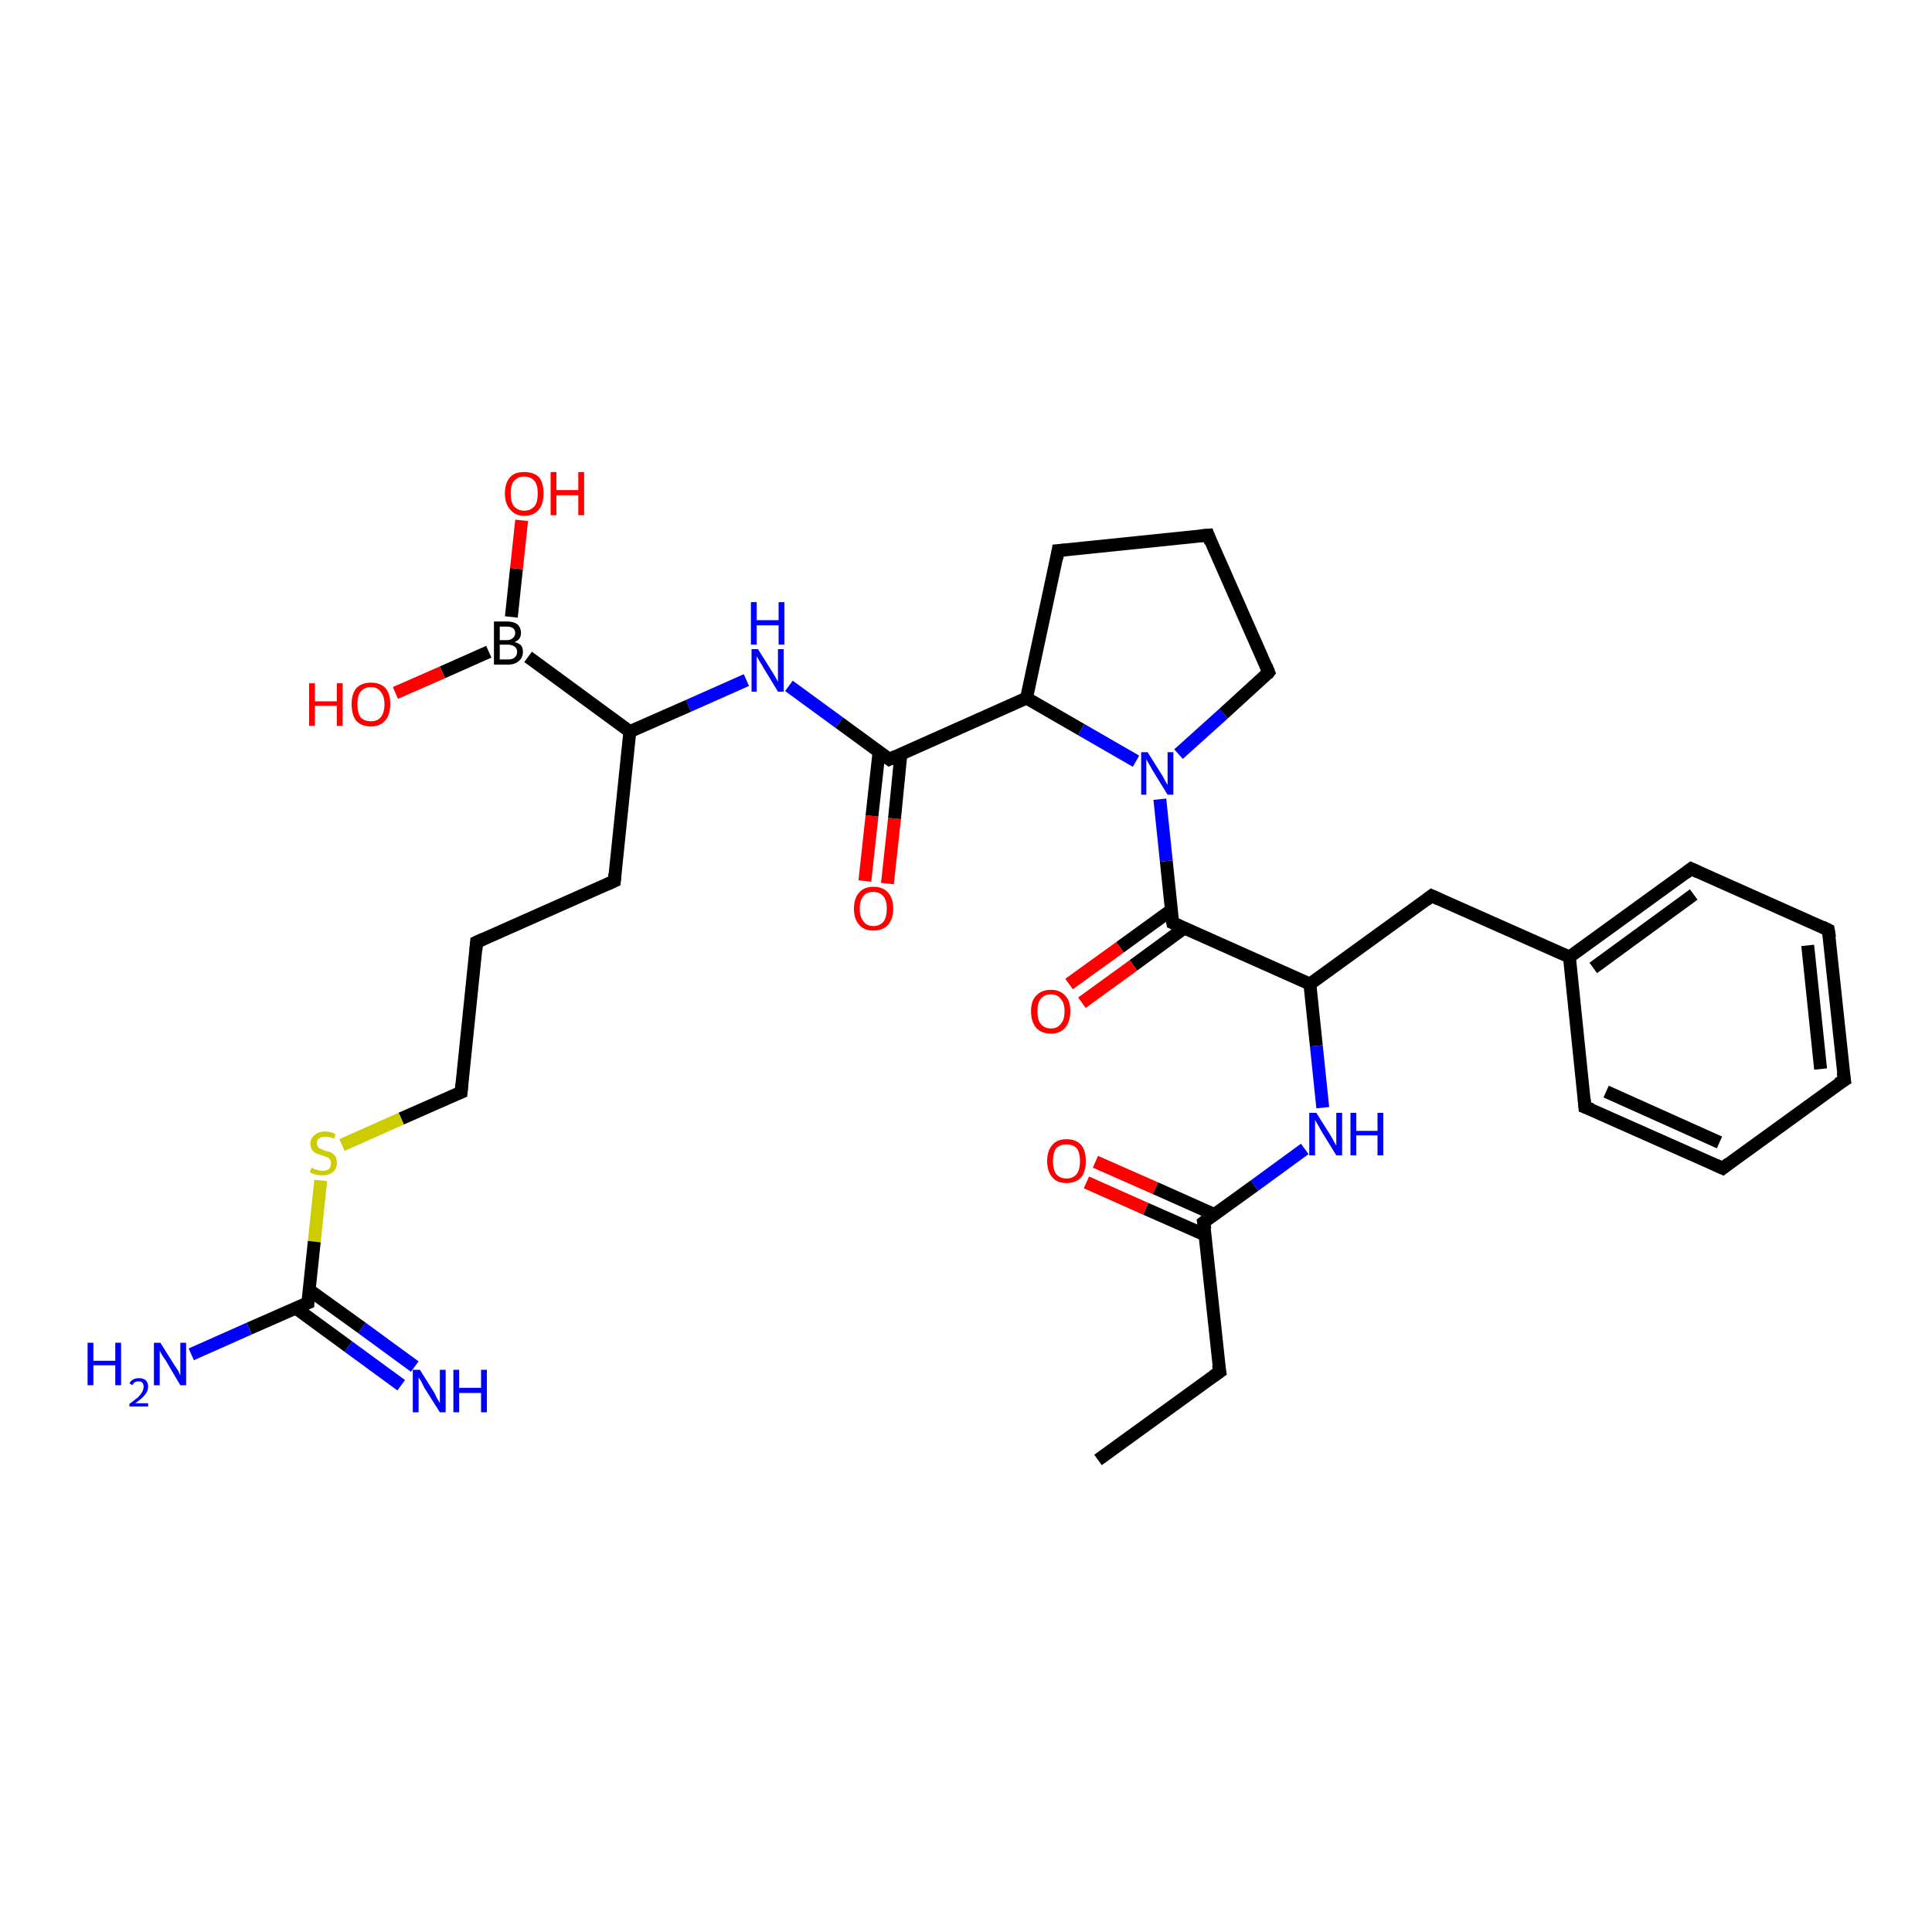<?xml version='1.0' encoding='iso-8859-1'?>
<svg version='1.1' baseProfile='full'
              xmlns='http://www.w3.org/2000/svg'
                      xmlns:rdkit='http://www.rdkit.org/xml'
                      xmlns:xlink='http://www.w3.org/1999/xlink'
                  xml:space='preserve'
width='300px' height='300px' viewBox='0 0 300 300'>
<!-- END OF HEADER -->
<rect style='opacity:1.0;fill:#FFFFFF;stroke:none' width='300.0' height='300.0' x='0.0' y='0.0'> </rect>
<path class='bond-0 atom-0 atom-1' d='M 134.3,136.8 L 135.4,126.7' style='fill:none;fill-rule:evenodd;stroke:#FF0000;stroke-width:2.0px;stroke-linecap:butt;stroke-linejoin:miter;stroke-opacity:1' />
<path class='bond-0 atom-0 atom-1' d='M 135.4,126.7 L 136.5,116.7' style='fill:none;fill-rule:evenodd;stroke:#000000;stroke-width:2.0px;stroke-linecap:butt;stroke-linejoin:miter;stroke-opacity:1' />
<path class='bond-0 atom-0 atom-1' d='M 137.8,137.2 L 138.9,127.1' style='fill:none;fill-rule:evenodd;stroke:#FF0000;stroke-width:2.0px;stroke-linecap:butt;stroke-linejoin:miter;stroke-opacity:1' />
<path class='bond-0 atom-0 atom-1' d='M 138.9,127.1 L 139.9,117.0' style='fill:none;fill-rule:evenodd;stroke:#000000;stroke-width:2.0px;stroke-linecap:butt;stroke-linejoin:miter;stroke-opacity:1' />
<path class='bond-1 atom-1 atom-2' d='M 138.1,117.9 L 130.3,112.2' style='fill:none;fill-rule:evenodd;stroke:#000000;stroke-width:2.0px;stroke-linecap:butt;stroke-linejoin:miter;stroke-opacity:1' />
<path class='bond-1 atom-1 atom-2' d='M 130.3,112.2 L 122.5,106.5' style='fill:none;fill-rule:evenodd;stroke:#0000FF;stroke-width:2.0px;stroke-linecap:butt;stroke-linejoin:miter;stroke-opacity:1' />
<path class='bond-2 atom-2 atom-3' d='M 115.9,105.6 L 106.9,109.6' style='fill:none;fill-rule:evenodd;stroke:#0000FF;stroke-width:2.0px;stroke-linecap:butt;stroke-linejoin:miter;stroke-opacity:1' />
<path class='bond-2 atom-2 atom-3' d='M 106.9,109.6 L 97.8,113.6' style='fill:none;fill-rule:evenodd;stroke:#000000;stroke-width:2.0px;stroke-linecap:butt;stroke-linejoin:miter;stroke-opacity:1' />
<path class='bond-3 atom-3 atom-4' d='M 97.8,113.6 L 82.0,102.0' style='fill:none;fill-rule:evenodd;stroke:#000000;stroke-width:2.0px;stroke-linecap:butt;stroke-linejoin:miter;stroke-opacity:1' />
<path class='bond-4 atom-4 atom-5' d='M 75.9,101.2 L 68.7,104.4' style='fill:none;fill-rule:evenodd;stroke:#000000;stroke-width:2.0px;stroke-linecap:butt;stroke-linejoin:miter;stroke-opacity:1' />
<path class='bond-4 atom-4 atom-5' d='M 68.7,104.4 L 61.4,107.6' style='fill:none;fill-rule:evenodd;stroke:#FF0000;stroke-width:2.0px;stroke-linecap:butt;stroke-linejoin:miter;stroke-opacity:1' />
<path class='bond-5 atom-4 atom-6' d='M 79.4,95.8 L 80.2,88.3' style='fill:none;fill-rule:evenodd;stroke:#000000;stroke-width:2.0px;stroke-linecap:butt;stroke-linejoin:miter;stroke-opacity:1' />
<path class='bond-5 atom-4 atom-6' d='M 80.2,88.3 L 81.0,80.8' style='fill:none;fill-rule:evenodd;stroke:#FF0000;stroke-width:2.0px;stroke-linecap:butt;stroke-linejoin:miter;stroke-opacity:1' />
<path class='bond-6 atom-3 atom-7' d='M 97.8,113.6 L 95.4,136.8' style='fill:none;fill-rule:evenodd;stroke:#000000;stroke-width:2.0px;stroke-linecap:butt;stroke-linejoin:miter;stroke-opacity:1' />
<path class='bond-7 atom-7 atom-8' d='M 95.4,136.8 L 74.0,146.3' style='fill:none;fill-rule:evenodd;stroke:#000000;stroke-width:2.0px;stroke-linecap:butt;stroke-linejoin:miter;stroke-opacity:1' />
<path class='bond-8 atom-8 atom-9' d='M 74.0,146.3 L 71.6,169.6' style='fill:none;fill-rule:evenodd;stroke:#000000;stroke-width:2.0px;stroke-linecap:butt;stroke-linejoin:miter;stroke-opacity:1' />
<path class='bond-9 atom-9 atom-10' d='M 71.6,169.6 L 62.3,173.7' style='fill:none;fill-rule:evenodd;stroke:#000000;stroke-width:2.0px;stroke-linecap:butt;stroke-linejoin:miter;stroke-opacity:1' />
<path class='bond-9 atom-9 atom-10' d='M 62.3,173.7 L 53.1,177.8' style='fill:none;fill-rule:evenodd;stroke:#CCCC00;stroke-width:2.0px;stroke-linecap:butt;stroke-linejoin:miter;stroke-opacity:1' />
<path class='bond-10 atom-10 atom-11' d='M 49.8,183.3 L 48.8,192.8' style='fill:none;fill-rule:evenodd;stroke:#CCCC00;stroke-width:2.0px;stroke-linecap:butt;stroke-linejoin:miter;stroke-opacity:1' />
<path class='bond-10 atom-10 atom-11' d='M 48.8,192.8 L 47.8,202.3' style='fill:none;fill-rule:evenodd;stroke:#000000;stroke-width:2.0px;stroke-linecap:butt;stroke-linejoin:miter;stroke-opacity:1' />
<path class='bond-11 atom-11 atom-12' d='M 45.9,203.1 L 54.1,209.1' style='fill:none;fill-rule:evenodd;stroke:#000000;stroke-width:2.0px;stroke-linecap:butt;stroke-linejoin:miter;stroke-opacity:1' />
<path class='bond-11 atom-11 atom-12' d='M 54.1,209.1 L 62.3,215.1' style='fill:none;fill-rule:evenodd;stroke:#0000FF;stroke-width:2.0px;stroke-linecap:butt;stroke-linejoin:miter;stroke-opacity:1' />
<path class='bond-11 atom-11 atom-12' d='M 48.0,200.3 L 56.2,206.2' style='fill:none;fill-rule:evenodd;stroke:#000000;stroke-width:2.0px;stroke-linecap:butt;stroke-linejoin:miter;stroke-opacity:1' />
<path class='bond-11 atom-11 atom-12' d='M 56.2,206.2 L 64.4,212.2' style='fill:none;fill-rule:evenodd;stroke:#0000FF;stroke-width:2.0px;stroke-linecap:butt;stroke-linejoin:miter;stroke-opacity:1' />
<path class='bond-12 atom-11 atom-13' d='M 47.8,202.3 L 38.7,206.3' style='fill:none;fill-rule:evenodd;stroke:#000000;stroke-width:2.0px;stroke-linecap:butt;stroke-linejoin:miter;stroke-opacity:1' />
<path class='bond-12 atom-11 atom-13' d='M 38.7,206.3 L 29.7,210.3' style='fill:none;fill-rule:evenodd;stroke:#0000FF;stroke-width:2.0px;stroke-linecap:butt;stroke-linejoin:miter;stroke-opacity:1' />
<path class='bond-13 atom-1 atom-14' d='M 138.1,117.9 L 159.4,108.4' style='fill:none;fill-rule:evenodd;stroke:#000000;stroke-width:2.0px;stroke-linecap:butt;stroke-linejoin:miter;stroke-opacity:1' />
<path class='bond-14 atom-14 atom-15' d='M 159.4,108.4 L 167.9,113.3' style='fill:none;fill-rule:evenodd;stroke:#000000;stroke-width:2.0px;stroke-linecap:butt;stroke-linejoin:miter;stroke-opacity:1' />
<path class='bond-14 atom-14 atom-15' d='M 167.9,113.3 L 176.4,118.2' style='fill:none;fill-rule:evenodd;stroke:#0000FF;stroke-width:2.0px;stroke-linecap:butt;stroke-linejoin:miter;stroke-opacity:1' />
<path class='bond-15 atom-15 atom-16' d='M 180.1,124.1 L 181.1,133.7' style='fill:none;fill-rule:evenodd;stroke:#0000FF;stroke-width:2.0px;stroke-linecap:butt;stroke-linejoin:miter;stroke-opacity:1' />
<path class='bond-15 atom-15 atom-16' d='M 181.1,133.7 L 182.1,143.3' style='fill:none;fill-rule:evenodd;stroke:#000000;stroke-width:2.0px;stroke-linecap:butt;stroke-linejoin:miter;stroke-opacity:1' />
<path class='bond-16 atom-16 atom-17' d='M 181.9,141.3 L 173.9,147.1' style='fill:none;fill-rule:evenodd;stroke:#000000;stroke-width:2.0px;stroke-linecap:butt;stroke-linejoin:miter;stroke-opacity:1' />
<path class='bond-16 atom-16 atom-17' d='M 173.9,147.1 L 166.0,152.8' style='fill:none;fill-rule:evenodd;stroke:#FF0000;stroke-width:2.0px;stroke-linecap:butt;stroke-linejoin:miter;stroke-opacity:1' />
<path class='bond-16 atom-16 atom-17' d='M 183.9,144.1 L 176.0,149.9' style='fill:none;fill-rule:evenodd;stroke:#000000;stroke-width:2.0px;stroke-linecap:butt;stroke-linejoin:miter;stroke-opacity:1' />
<path class='bond-16 atom-16 atom-17' d='M 176.0,149.9 L 168.0,155.7' style='fill:none;fill-rule:evenodd;stroke:#FF0000;stroke-width:2.0px;stroke-linecap:butt;stroke-linejoin:miter;stroke-opacity:1' />
<path class='bond-17 atom-16 atom-18' d='M 182.1,143.3 L 203.4,152.8' style='fill:none;fill-rule:evenodd;stroke:#000000;stroke-width:2.0px;stroke-linecap:butt;stroke-linejoin:miter;stroke-opacity:1' />
<path class='bond-18 atom-18 atom-19' d='M 203.4,152.8 L 204.4,162.4' style='fill:none;fill-rule:evenodd;stroke:#000000;stroke-width:2.0px;stroke-linecap:butt;stroke-linejoin:miter;stroke-opacity:1' />
<path class='bond-18 atom-18 atom-19' d='M 204.4,162.4 L 205.4,172.0' style='fill:none;fill-rule:evenodd;stroke:#0000FF;stroke-width:2.0px;stroke-linecap:butt;stroke-linejoin:miter;stroke-opacity:1' />
<path class='bond-19 atom-19 atom-20' d='M 202.6,178.4 L 194.8,184.1' style='fill:none;fill-rule:evenodd;stroke:#0000FF;stroke-width:2.0px;stroke-linecap:butt;stroke-linejoin:miter;stroke-opacity:1' />
<path class='bond-19 atom-19 atom-20' d='M 194.8,184.1 L 186.9,189.8' style='fill:none;fill-rule:evenodd;stroke:#000000;stroke-width:2.0px;stroke-linecap:butt;stroke-linejoin:miter;stroke-opacity:1' />
<path class='bond-20 atom-20 atom-21' d='M 188.6,188.6 L 179.4,184.5' style='fill:none;fill-rule:evenodd;stroke:#000000;stroke-width:2.0px;stroke-linecap:butt;stroke-linejoin:miter;stroke-opacity:1' />
<path class='bond-20 atom-20 atom-21' d='M 179.4,184.5 L 170.1,180.4' style='fill:none;fill-rule:evenodd;stroke:#FF0000;stroke-width:2.0px;stroke-linecap:butt;stroke-linejoin:miter;stroke-opacity:1' />
<path class='bond-20 atom-20 atom-21' d='M 187.2,191.8 L 177.9,187.7' style='fill:none;fill-rule:evenodd;stroke:#000000;stroke-width:2.0px;stroke-linecap:butt;stroke-linejoin:miter;stroke-opacity:1' />
<path class='bond-20 atom-20 atom-21' d='M 177.9,187.7 L 168.7,183.6' style='fill:none;fill-rule:evenodd;stroke:#FF0000;stroke-width:2.0px;stroke-linecap:butt;stroke-linejoin:miter;stroke-opacity:1' />
<path class='bond-21 atom-20 atom-22' d='M 186.9,189.8 L 189.4,213.0' style='fill:none;fill-rule:evenodd;stroke:#000000;stroke-width:2.0px;stroke-linecap:butt;stroke-linejoin:miter;stroke-opacity:1' />
<path class='bond-22 atom-22 atom-23' d='M 189.4,213.0 L 170.5,226.7' style='fill:none;fill-rule:evenodd;stroke:#000000;stroke-width:2.0px;stroke-linecap:butt;stroke-linejoin:miter;stroke-opacity:1' />
<path class='bond-23 atom-18 atom-24' d='M 203.4,152.8 L 222.3,139.1' style='fill:none;fill-rule:evenodd;stroke:#000000;stroke-width:2.0px;stroke-linecap:butt;stroke-linejoin:miter;stroke-opacity:1' />
<path class='bond-24 atom-24 atom-25' d='M 222.3,139.1 L 243.7,148.6' style='fill:none;fill-rule:evenodd;stroke:#000000;stroke-width:2.0px;stroke-linecap:butt;stroke-linejoin:miter;stroke-opacity:1' />
<path class='bond-25 atom-25 atom-26' d='M 243.7,148.6 L 262.6,134.9' style='fill:none;fill-rule:evenodd;stroke:#000000;stroke-width:2.0px;stroke-linecap:butt;stroke-linejoin:miter;stroke-opacity:1' />
<path class='bond-25 atom-25 atom-26' d='M 247.4,150.3 L 263.0,138.9' style='fill:none;fill-rule:evenodd;stroke:#000000;stroke-width:2.0px;stroke-linecap:butt;stroke-linejoin:miter;stroke-opacity:1' />
<path class='bond-26 atom-26 atom-27' d='M 262.6,134.9 L 283.9,144.4' style='fill:none;fill-rule:evenodd;stroke:#000000;stroke-width:2.0px;stroke-linecap:butt;stroke-linejoin:miter;stroke-opacity:1' />
<path class='bond-27 atom-27 atom-28' d='M 283.9,144.4 L 286.4,167.7' style='fill:none;fill-rule:evenodd;stroke:#000000;stroke-width:2.0px;stroke-linecap:butt;stroke-linejoin:miter;stroke-opacity:1' />
<path class='bond-27 atom-27 atom-28' d='M 280.7,146.8 L 282.7,166.0' style='fill:none;fill-rule:evenodd;stroke:#000000;stroke-width:2.0px;stroke-linecap:butt;stroke-linejoin:miter;stroke-opacity:1' />
<path class='bond-28 atom-28 atom-29' d='M 286.4,167.7 L 267.5,181.4' style='fill:none;fill-rule:evenodd;stroke:#000000;stroke-width:2.0px;stroke-linecap:butt;stroke-linejoin:miter;stroke-opacity:1' />
<path class='bond-29 atom-29 atom-30' d='M 267.5,181.4 L 246.1,171.9' style='fill:none;fill-rule:evenodd;stroke:#000000;stroke-width:2.0px;stroke-linecap:butt;stroke-linejoin:miter;stroke-opacity:1' />
<path class='bond-29 atom-29 atom-30' d='M 267.0,177.4 L 249.4,169.5' style='fill:none;fill-rule:evenodd;stroke:#000000;stroke-width:2.0px;stroke-linecap:butt;stroke-linejoin:miter;stroke-opacity:1' />
<path class='bond-30 atom-15 atom-31' d='M 183.0,117.1 L 190.0,110.8' style='fill:none;fill-rule:evenodd;stroke:#0000FF;stroke-width:2.0px;stroke-linecap:butt;stroke-linejoin:miter;stroke-opacity:1' />
<path class='bond-30 atom-15 atom-31' d='M 190.0,110.8 L 197.0,104.4' style='fill:none;fill-rule:evenodd;stroke:#000000;stroke-width:2.0px;stroke-linecap:butt;stroke-linejoin:miter;stroke-opacity:1' />
<path class='bond-31 atom-31 atom-32' d='M 197.0,104.4 L 187.6,83.1' style='fill:none;fill-rule:evenodd;stroke:#000000;stroke-width:2.0px;stroke-linecap:butt;stroke-linejoin:miter;stroke-opacity:1' />
<path class='bond-32 atom-32 atom-33' d='M 187.6,83.1 L 164.3,85.5' style='fill:none;fill-rule:evenodd;stroke:#000000;stroke-width:2.0px;stroke-linecap:butt;stroke-linejoin:miter;stroke-opacity:1' />
<path class='bond-33 atom-30 atom-25' d='M 246.1,171.9 L 243.7,148.6' style='fill:none;fill-rule:evenodd;stroke:#000000;stroke-width:2.0px;stroke-linecap:butt;stroke-linejoin:miter;stroke-opacity:1' />
<path class='bond-34 atom-33 atom-14' d='M 164.3,85.5 L 159.4,108.4' style='fill:none;fill-rule:evenodd;stroke:#000000;stroke-width:2.0px;stroke-linecap:butt;stroke-linejoin:miter;stroke-opacity:1' />
<path d='M 137.7,117.6 L 138.1,117.9 L 139.2,117.4' style='fill:none;stroke:#000000;stroke-width:2.0px;stroke-linecap:butt;stroke-linejoin:miter;stroke-opacity:1;' />
<path d='M 95.5,135.7 L 95.4,136.8 L 94.3,137.3' style='fill:none;stroke:#000000;stroke-width:2.0px;stroke-linecap:butt;stroke-linejoin:miter;stroke-opacity:1;' />
<path d='M 75.1,145.8 L 74.0,146.3 L 73.9,147.5' style='fill:none;stroke:#000000;stroke-width:2.0px;stroke-linecap:butt;stroke-linejoin:miter;stroke-opacity:1;' />
<path d='M 71.7,168.4 L 71.6,169.6 L 71.1,169.8' style='fill:none;stroke:#000000;stroke-width:2.0px;stroke-linecap:butt;stroke-linejoin:miter;stroke-opacity:1;' />
<path d='M 47.8,201.8 L 47.8,202.3 L 47.3,202.5' style='fill:none;stroke:#000000;stroke-width:2.0px;stroke-linecap:butt;stroke-linejoin:miter;stroke-opacity:1;' />
<path d='M 182.0,142.8 L 182.1,143.3 L 183.2,143.8' style='fill:none;stroke:#000000;stroke-width:2.0px;stroke-linecap:butt;stroke-linejoin:miter;stroke-opacity:1;' />
<path d='M 187.3,189.5 L 186.9,189.8 L 187.1,190.9' style='fill:none;stroke:#000000;stroke-width:2.0px;stroke-linecap:butt;stroke-linejoin:miter;stroke-opacity:1;' />
<path d='M 189.2,211.9 L 189.4,213.0 L 188.4,213.7' style='fill:none;stroke:#000000;stroke-width:2.0px;stroke-linecap:butt;stroke-linejoin:miter;stroke-opacity:1;' />
<path d='M 221.4,139.8 L 222.3,139.1 L 223.4,139.6' style='fill:none;stroke:#000000;stroke-width:2.0px;stroke-linecap:butt;stroke-linejoin:miter;stroke-opacity:1;' />
<path d='M 261.7,135.6 L 262.6,134.9 L 263.7,135.4' style='fill:none;stroke:#000000;stroke-width:2.0px;stroke-linecap:butt;stroke-linejoin:miter;stroke-opacity:1;' />
<path d='M 282.9,143.9 L 283.9,144.4 L 284.1,145.6' style='fill:none;stroke:#000000;stroke-width:2.0px;stroke-linecap:butt;stroke-linejoin:miter;stroke-opacity:1;' />
<path d='M 286.2,166.5 L 286.4,167.7 L 285.4,168.3' style='fill:none;stroke:#000000;stroke-width:2.0px;stroke-linecap:butt;stroke-linejoin:miter;stroke-opacity:1;' />
<path d='M 268.4,180.7 L 267.5,181.4 L 266.4,180.9' style='fill:none;stroke:#000000;stroke-width:2.0px;stroke-linecap:butt;stroke-linejoin:miter;stroke-opacity:1;' />
<path d='M 247.2,172.3 L 246.1,171.9 L 246.0,170.7' style='fill:none;stroke:#000000;stroke-width:2.0px;stroke-linecap:butt;stroke-linejoin:miter;stroke-opacity:1;' />
<path d='M 196.7,104.8 L 197.0,104.4 L 196.6,103.4' style='fill:none;stroke:#000000;stroke-width:2.0px;stroke-linecap:butt;stroke-linejoin:miter;stroke-opacity:1;' />
<path d='M 188.0,84.2 L 187.6,83.1 L 186.4,83.2' style='fill:none;stroke:#000000;stroke-width:2.0px;stroke-linecap:butt;stroke-linejoin:miter;stroke-opacity:1;' />
<path d='M 165.5,85.4 L 164.3,85.5 L 164.1,86.7' style='fill:none;stroke:#000000;stroke-width:2.0px;stroke-linecap:butt;stroke-linejoin:miter;stroke-opacity:1;' />
<path class='atom-0' d='M 132.6 141.1
Q 132.6 139.5, 133.4 138.6
Q 134.2 137.7, 135.6 137.7
Q 137.1 137.7, 137.9 138.6
Q 138.7 139.5, 138.7 141.1
Q 138.7 142.7, 137.9 143.6
Q 137.1 144.5, 135.6 144.5
Q 134.2 144.5, 133.4 143.6
Q 132.6 142.7, 132.6 141.1
M 135.6 143.8
Q 136.6 143.8, 137.2 143.1
Q 137.7 142.4, 137.7 141.1
Q 137.7 139.8, 137.2 139.2
Q 136.6 138.5, 135.6 138.5
Q 134.6 138.5, 134.1 139.1
Q 133.5 139.8, 133.5 141.1
Q 133.5 142.4, 134.1 143.1
Q 134.6 143.8, 135.6 143.8
' fill='#FF0000'/>
<path class='atom-2' d='M 117.7 100.8
L 119.9 104.3
Q 120.1 104.6, 120.5 105.3
Q 120.8 105.9, 120.8 105.9
L 120.8 100.8
L 121.7 100.8
L 121.7 107.4
L 120.8 107.4
L 118.5 103.6
Q 118.2 103.1, 117.9 102.6
Q 117.6 102.1, 117.5 101.9
L 117.5 107.4
L 116.7 107.4
L 116.7 100.8
L 117.7 100.8
' fill='#0000FF'/>
<path class='atom-2' d='M 116.6 93.5
L 117.5 93.5
L 117.5 96.3
L 120.9 96.3
L 120.9 93.5
L 121.8 93.5
L 121.8 100.1
L 120.9 100.1
L 120.9 97.1
L 117.5 97.1
L 117.5 100.1
L 116.6 100.1
L 116.6 93.5
' fill='#0000FF'/>
<path class='atom-4' d='M 79.9 99.7
Q 80.6 99.9, 80.9 100.2
Q 81.2 100.6, 81.2 101.2
Q 81.2 102.1, 80.6 102.6
Q 80.0 103.2, 78.9 103.2
L 76.7 103.2
L 76.7 96.5
L 78.7 96.5
Q 79.8 96.5, 80.4 97.0
Q 80.9 97.5, 80.9 98.3
Q 80.9 99.3, 79.9 99.7
M 77.6 97.3
L 77.6 99.4
L 78.7 99.4
Q 79.3 99.4, 79.6 99.1
Q 80.0 98.8, 80.0 98.3
Q 80.0 97.3, 78.7 97.3
L 77.6 97.3
M 78.9 102.4
Q 79.6 102.4, 79.9 102.1
Q 80.3 101.8, 80.3 101.2
Q 80.3 100.7, 79.9 100.4
Q 79.5 100.1, 78.8 100.1
L 77.6 100.1
L 77.6 102.4
L 78.9 102.4
' fill='#000000'/>
<path class='atom-5' d='M 48.0 106.1
L 48.9 106.1
L 48.9 108.9
L 52.3 108.9
L 52.3 106.1
L 53.2 106.1
L 53.2 112.7
L 52.3 112.7
L 52.3 109.6
L 48.9 109.6
L 48.9 112.7
L 48.0 112.7
L 48.0 106.1
' fill='#FF0000'/>
<path class='atom-5' d='M 54.6 109.3
Q 54.6 107.8, 55.3 106.9
Q 56.1 106.0, 57.6 106.0
Q 59.1 106.0, 59.9 106.9
Q 60.6 107.8, 60.6 109.3
Q 60.6 111.0, 59.8 111.9
Q 59.0 112.8, 57.6 112.8
Q 56.1 112.8, 55.3 111.9
Q 54.6 111.0, 54.6 109.3
M 57.6 112.0
Q 58.6 112.0, 59.1 111.4
Q 59.7 110.7, 59.7 109.3
Q 59.7 108.1, 59.1 107.4
Q 58.6 106.7, 57.6 106.7
Q 56.6 106.7, 56.0 107.4
Q 55.5 108.0, 55.5 109.3
Q 55.5 110.7, 56.0 111.4
Q 56.6 112.0, 57.6 112.0
' fill='#FF0000'/>
<path class='atom-6' d='M 78.4 76.6
Q 78.4 75.0, 79.2 74.1
Q 79.9 73.3, 81.4 73.3
Q 82.9 73.3, 83.7 74.1
Q 84.4 75.0, 84.4 76.6
Q 84.4 78.2, 83.7 79.1
Q 82.9 80.1, 81.4 80.1
Q 80.0 80.1, 79.2 79.1
Q 78.4 78.2, 78.4 76.6
M 81.4 79.3
Q 82.4 79.3, 83.0 78.6
Q 83.5 78.0, 83.5 76.6
Q 83.5 75.3, 83.0 74.7
Q 82.4 74.0, 81.4 74.0
Q 80.4 74.0, 79.8 74.7
Q 79.3 75.3, 79.3 76.6
Q 79.3 78.0, 79.8 78.6
Q 80.4 79.3, 81.4 79.3
' fill='#FF0000'/>
<path class='atom-6' d='M 85.5 73.3
L 86.4 73.3
L 86.4 76.1
L 89.8 76.1
L 89.8 73.3
L 90.7 73.3
L 90.7 80.0
L 89.8 80.0
L 89.8 76.9
L 86.4 76.9
L 86.4 80.0
L 85.5 80.0
L 85.5 73.3
' fill='#FF0000'/>
<path class='atom-10' d='M 48.4 181.3
Q 48.4 181.3, 48.7 181.5
Q 49.0 181.6, 49.4 181.7
Q 49.7 181.8, 50.1 181.8
Q 50.7 181.8, 51.1 181.5
Q 51.4 181.2, 51.4 180.6
Q 51.4 180.3, 51.2 180.0
Q 51.1 179.8, 50.8 179.7
Q 50.5 179.6, 50.0 179.4
Q 49.4 179.2, 49.1 179.1
Q 48.7 178.9, 48.5 178.6
Q 48.2 178.2, 48.2 177.6
Q 48.2 176.8, 48.8 176.3
Q 49.4 175.7, 50.5 175.7
Q 51.3 175.7, 52.1 176.1
L 51.9 176.8
Q 51.1 176.5, 50.5 176.5
Q 49.9 176.5, 49.5 176.8
Q 49.2 177.0, 49.2 177.5
Q 49.2 177.8, 49.4 178.1
Q 49.5 178.3, 49.8 178.4
Q 50.1 178.5, 50.5 178.7
Q 51.1 178.8, 51.5 179.0
Q 51.8 179.2, 52.1 179.6
Q 52.3 180.0, 52.3 180.6
Q 52.3 181.5, 51.7 182.0
Q 51.1 182.5, 50.1 182.5
Q 49.5 182.5, 49.1 182.4
Q 48.6 182.3, 48.1 182.0
L 48.4 181.3
' fill='#CCCC00'/>
<path class='atom-12' d='M 65.2 212.7
L 67.4 216.2
Q 67.6 216.6, 67.9 217.2
Q 68.3 217.8, 68.3 217.9
L 68.3 212.7
L 69.2 212.7
L 69.2 219.3
L 68.3 219.3
L 65.9 215.5
Q 65.7 215.1, 65.4 214.5
Q 65.1 214.0, 65.0 213.9
L 65.0 219.3
L 64.1 219.3
L 64.1 212.7
L 65.2 212.7
' fill='#0000FF'/>
<path class='atom-12' d='M 70.4 212.7
L 71.3 212.7
L 71.3 215.5
L 74.7 215.5
L 74.7 212.7
L 75.6 212.7
L 75.6 219.3
L 74.7 219.3
L 74.7 216.3
L 71.3 216.3
L 71.3 219.3
L 70.4 219.3
L 70.4 212.7
' fill='#0000FF'/>
<path class='atom-13' d='M 13.6 208.5
L 14.5 208.5
L 14.5 211.3
L 17.9 211.3
L 17.9 208.5
L 18.8 208.5
L 18.8 215.1
L 17.9 215.1
L 17.9 212.0
L 14.5 212.0
L 14.5 215.1
L 13.6 215.1
L 13.6 208.5
' fill='#0000FF'/>
<path class='atom-13' d='M 20.1 214.8
Q 20.3 214.4, 20.7 214.2
Q 21.0 214.0, 21.6 214.0
Q 22.2 214.0, 22.6 214.3
Q 23.0 214.7, 23.0 215.3
Q 23.0 216.0, 22.5 216.6
Q 22.0 217.2, 21.0 217.9
L 23.0 217.9
L 23.0 218.4
L 20.1 218.4
L 20.1 218.0
Q 20.9 217.4, 21.4 217.0
Q 21.9 216.5, 22.1 216.1
Q 22.3 215.7, 22.3 215.3
Q 22.3 214.9, 22.1 214.7
Q 21.9 214.5, 21.6 214.5
Q 21.2 214.5, 21.0 214.6
Q 20.7 214.7, 20.6 215.1
L 20.1 214.8
' fill='#0000FF'/>
<path class='atom-13' d='M 24.9 208.5
L 27.1 212.0
Q 27.3 212.3, 27.7 212.9
Q 28.0 213.6, 28.0 213.6
L 28.0 208.5
L 28.9 208.5
L 28.9 215.1
L 28.0 215.1
L 25.7 211.2
Q 25.4 210.8, 25.1 210.3
Q 24.8 209.8, 24.8 209.6
L 24.8 215.1
L 23.9 215.1
L 23.9 208.5
L 24.9 208.5
' fill='#0000FF'/>
<path class='atom-15' d='M 178.2 116.8
L 180.4 120.3
Q 180.6 120.6, 180.9 121.2
Q 181.3 121.9, 181.3 121.9
L 181.3 116.8
L 182.2 116.8
L 182.2 123.4
L 181.3 123.4
L 178.9 119.5
Q 178.7 119.1, 178.4 118.6
Q 178.1 118.1, 178.0 117.9
L 178.0 123.4
L 177.2 123.4
L 177.2 116.8
L 178.2 116.8
' fill='#0000FF'/>
<path class='atom-17' d='M 160.1 157.0
Q 160.1 155.4, 160.9 154.6
Q 161.7 153.7, 163.2 153.7
Q 164.6 153.7, 165.4 154.6
Q 166.2 155.4, 166.2 157.0
Q 166.2 158.6, 165.4 159.6
Q 164.6 160.5, 163.2 160.5
Q 161.7 160.5, 160.9 159.6
Q 160.1 158.7, 160.1 157.0
M 163.2 159.7
Q 164.2 159.7, 164.7 159.0
Q 165.3 158.4, 165.3 157.0
Q 165.3 155.7, 164.7 155.1
Q 164.2 154.4, 163.2 154.4
Q 162.2 154.4, 161.6 155.1
Q 161.1 155.7, 161.1 157.0
Q 161.1 158.4, 161.6 159.0
Q 162.2 159.7, 163.2 159.7
' fill='#FF0000'/>
<path class='atom-19' d='M 204.4 172.8
L 206.6 176.3
Q 206.8 176.6, 207.1 177.2
Q 207.5 177.9, 207.5 177.9
L 207.5 172.8
L 208.4 172.8
L 208.4 179.4
L 207.5 179.4
L 205.1 175.5
Q 204.9 175.1, 204.6 174.6
Q 204.3 174.1, 204.2 173.9
L 204.2 179.4
L 203.3 179.4
L 203.3 172.8
L 204.4 172.8
' fill='#0000FF'/>
<path class='atom-19' d='M 209.7 172.8
L 210.6 172.8
L 210.6 175.6
L 213.9 175.6
L 213.9 172.8
L 214.8 172.8
L 214.8 179.4
L 213.9 179.4
L 213.9 176.3
L 210.6 176.3
L 210.6 179.4
L 209.7 179.4
L 209.7 172.8
' fill='#0000FF'/>
<path class='atom-21' d='M 162.6 180.3
Q 162.6 178.7, 163.4 177.8
Q 164.1 176.9, 165.6 176.9
Q 167.1 176.9, 167.9 177.8
Q 168.6 178.7, 168.6 180.3
Q 168.6 181.9, 167.9 182.8
Q 167.1 183.7, 165.6 183.7
Q 164.1 183.7, 163.4 182.8
Q 162.6 181.9, 162.6 180.3
M 165.6 183.0
Q 166.6 183.0, 167.2 182.3
Q 167.7 181.6, 167.7 180.3
Q 167.7 179.0, 167.2 178.3
Q 166.6 177.7, 165.6 177.7
Q 164.6 177.7, 164.0 178.3
Q 163.5 179.0, 163.5 180.3
Q 163.5 181.6, 164.0 182.3
Q 164.6 183.0, 165.6 183.0
' fill='#FF0000'/>
</svg>
